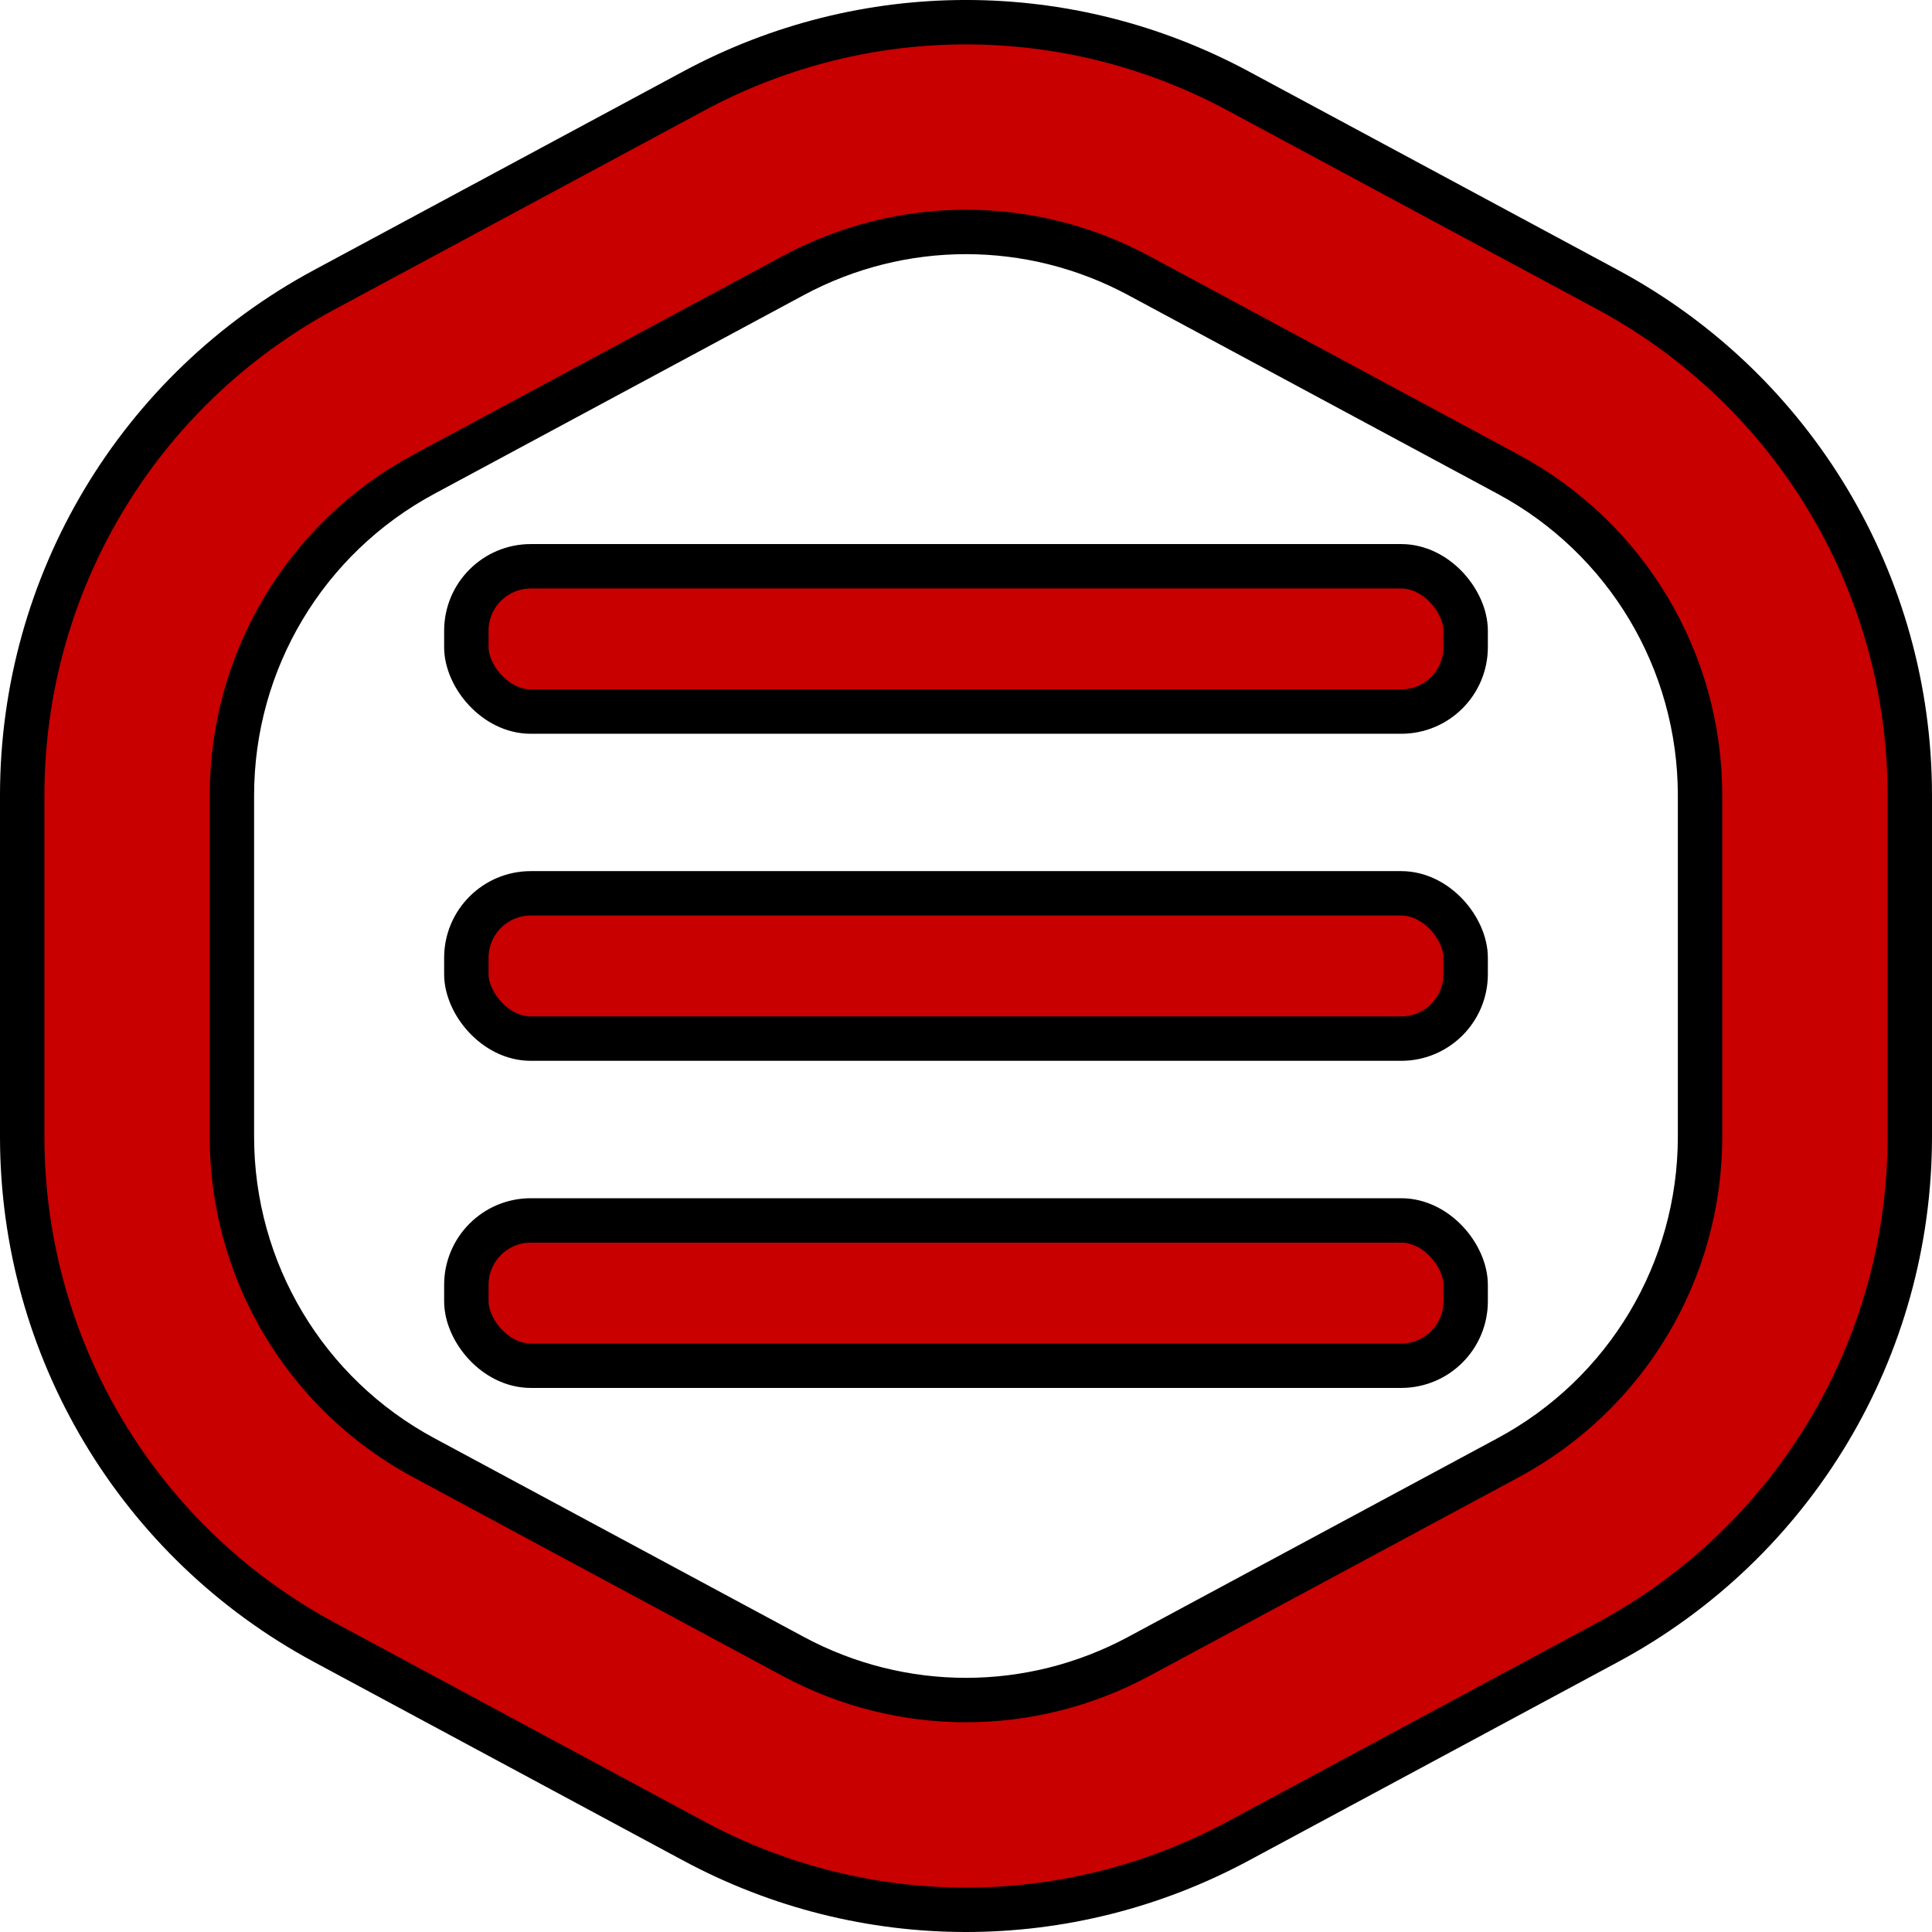 <?xml version="1.0" encoding="UTF-8"?><svg id="Layer_1" xmlns="http://www.w3.org/2000/svg" viewBox="0 0 348 348"><defs><style>.cls-1{fill:#c80000;stroke:#000;stroke-miterlimit:10;stroke-width:8px;}</style></defs><rect class="cls-1" x="84" y="102" width="180" height="26.17" rx="11.61" ry="11.61"/><rect class="cls-1" x="84" y="219.83" width="180" height="26.17" rx="11.61" ry="11.61"/><rect class="cls-1" x="84" y="160.91" width="180" height="26.17" rx="11.61" ry="11.61"/><path class="cls-1" d="M174,344c-16.84,0-33.67-4.13-49.02-12.38l-66.52-35.78c-33.59-18.07-54.46-52.98-54.46-91.11v-61.46c0-38.13,20.87-73.05,54.46-91.11L124.98,16.38C155.67-.13,192.33-.13,223.02,16.38l66.52,35.78c33.59,18.07,54.46,52.98,54.46,91.11v61.46c0,38.13-20.87,73.05-54.46,91.11l-66.52,35.78c-15.35,8.25-32.19,12.38-49.02,12.38ZM142.87,49.64l-66.52,35.78c-21.33,11.47-34.58,33.64-34.58,57.85v61.46c0,24.21,13.25,46.38,34.58,57.85l66.52,35.78c19.49,10.48,42.76,10.48,62.25,0l66.52-35.78c21.33-11.47,34.58-33.64,34.58-57.85v-61.46c0-24.21-13.25-46.38-34.58-57.85l-66.52-35.78c-19.49-10.48-42.76-10.48-62.25,0Z"/></svg>